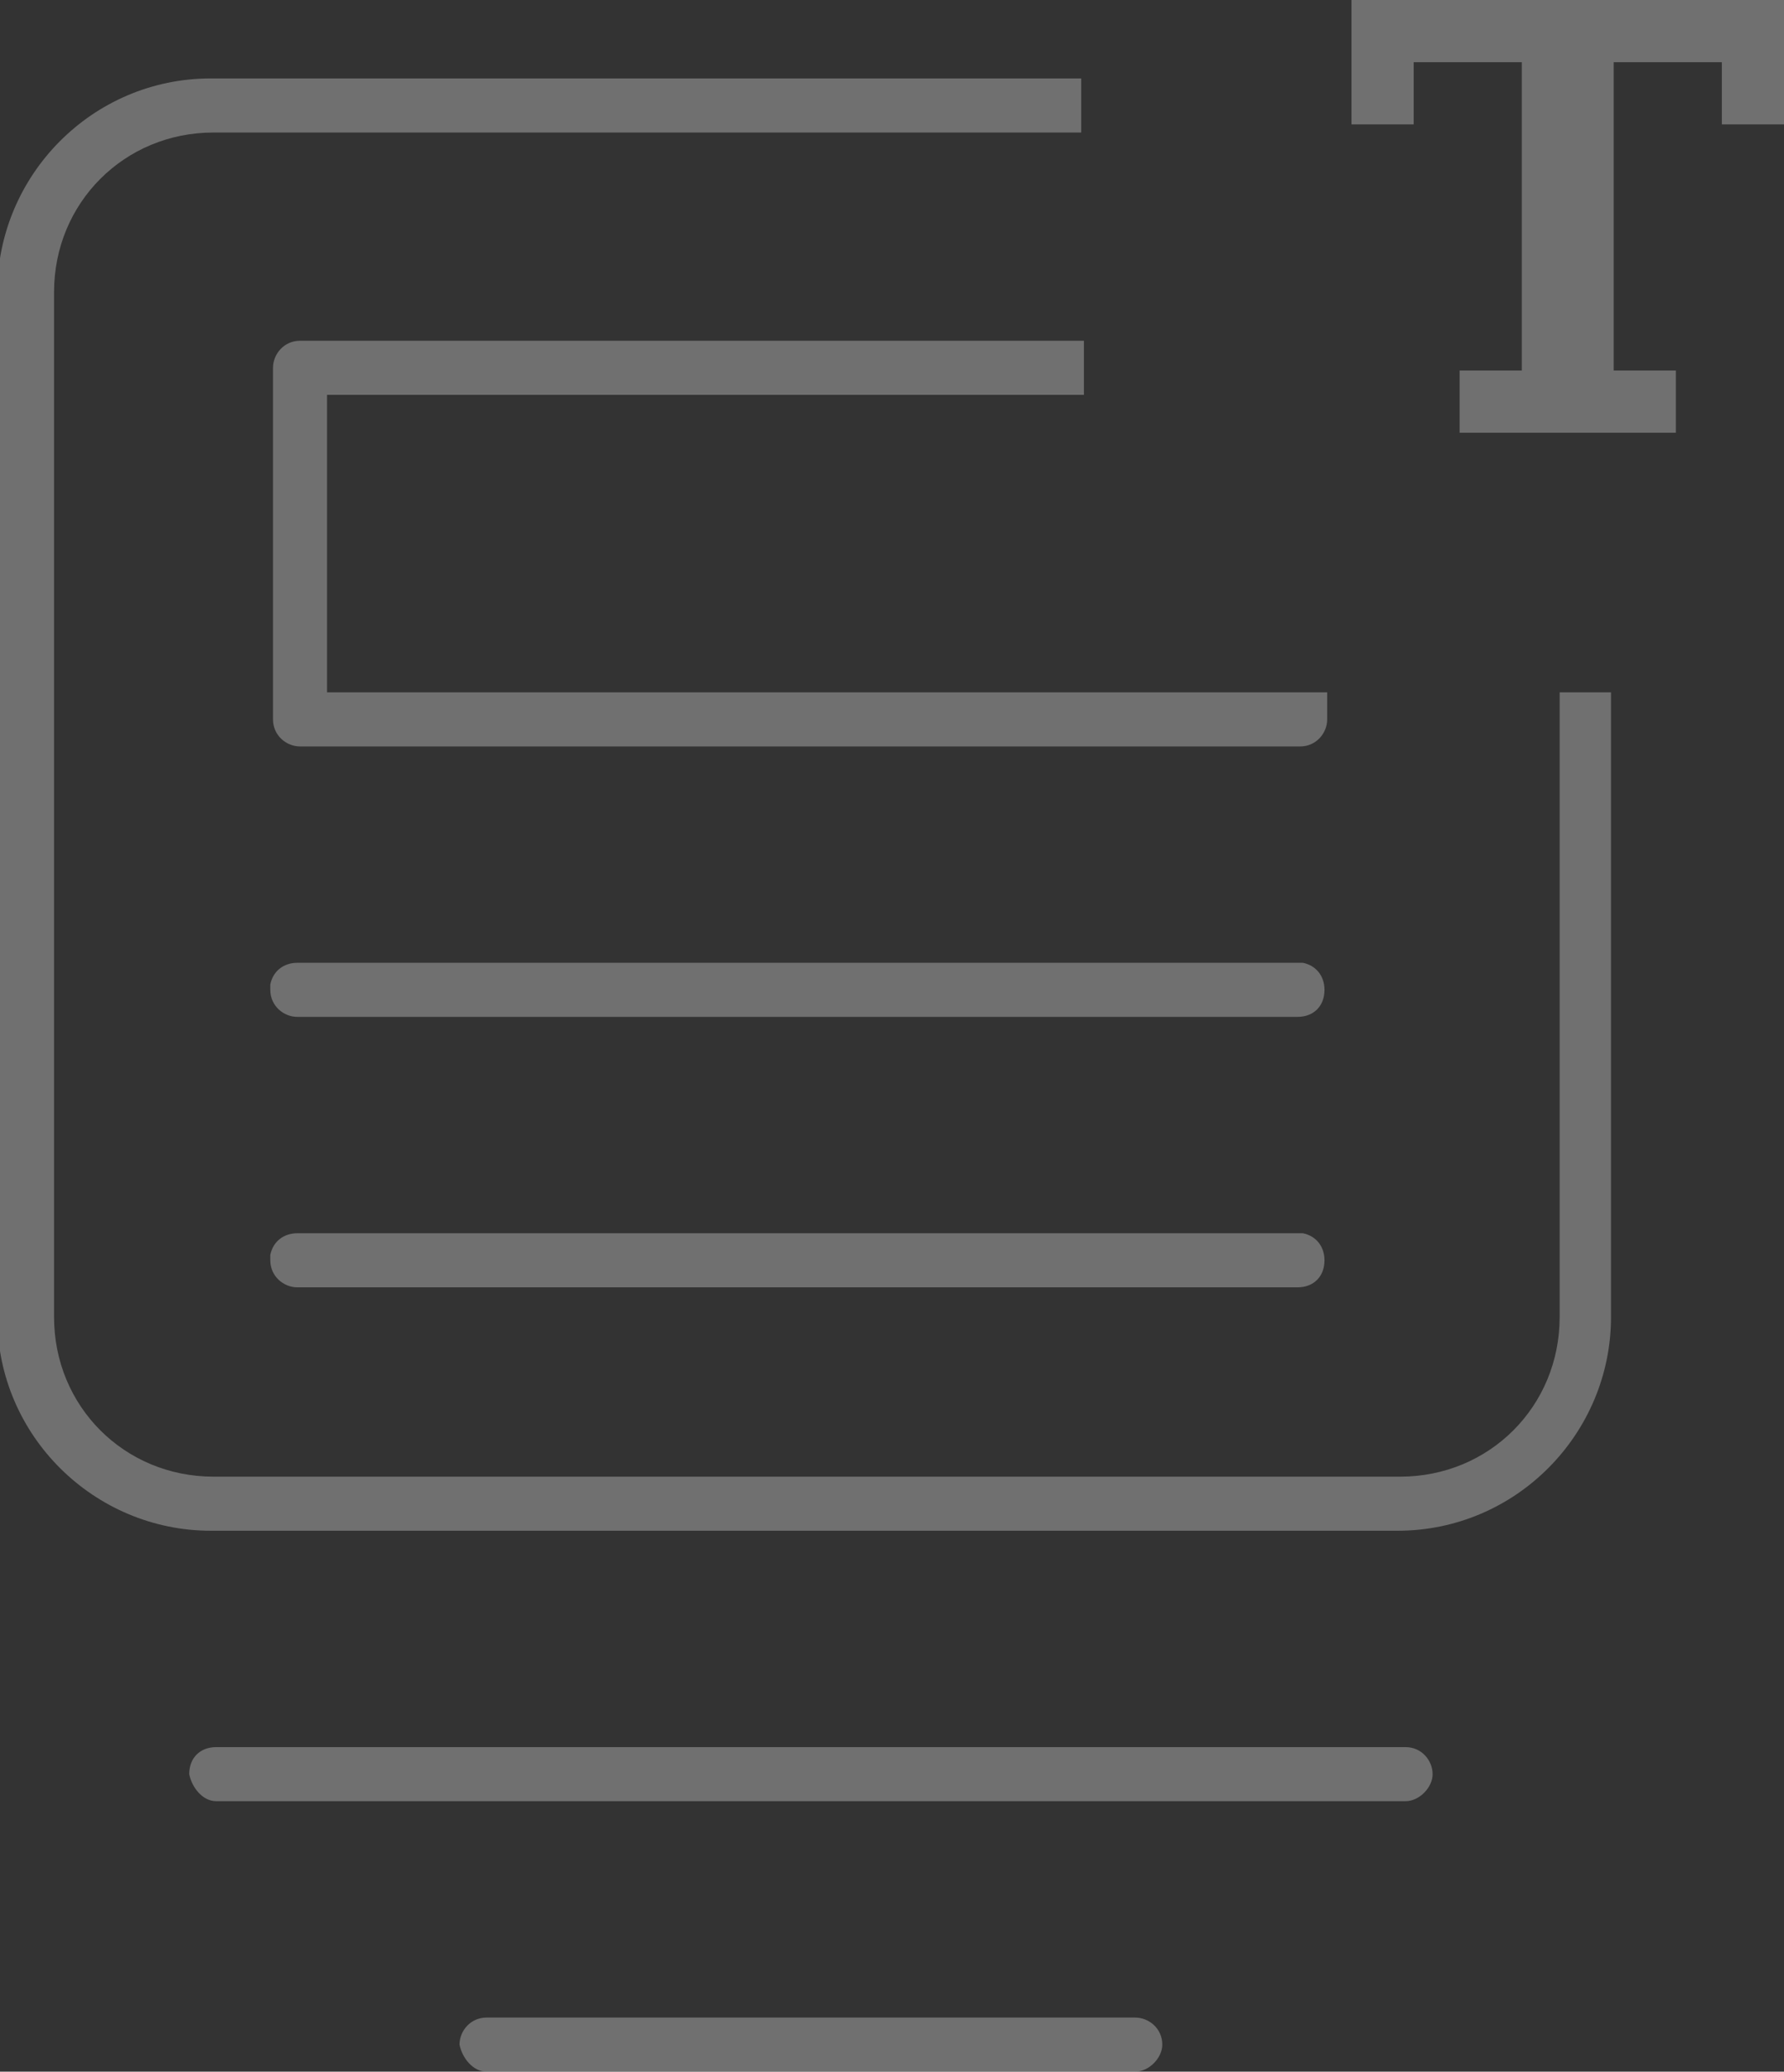 <?xml version="1.0" encoding="utf-8"?>
<!-- Generator: Adobe Illustrator 22.1.0, SVG Export Plug-In . SVG Version: 6.00 Build 0)  -->
<svg version="1.1" id="Layer_1" xmlns="http://www.w3.org/2000/svg" xmlns:xlink="http://www.w3.org/1999/xlink" x="0px" y="0px"
	 viewBox="0 0 66 76.6" style="enable-background:new 0 0 66 76.6;" xml:space="preserve">
<rect x="0" y="0" width="66" height="76.6" fill="#333333" stroke="none"/>
<style type="text/css">
	.st0{opacity:0.3;}
	.st1{fill:#FFFFFF;}
</style>
<title>Combined Shape</title>
<desc>Created with Sketch.</desc>
<g id="Page-2" class="st0">
	<g id="_x2D_-Additional-Settings_x2F_Auto-text-templates-1" transform="translate(-397, -373)">
		<path id="Combined-Shape" class="st1" d="M454.6,398.6h2v23.1c0,4.3-3.5,7.9-7.9,7.9h-43.9c-4.3,0-7.9-3.5-7.9-7.9v-37.9
			c0-4.3,3.5-7.9,7.9-7.9H437v2h-32.1c-3.3,0-5.9,2.6-5.9,5.9v37.9c0,3.3,2.6,5.9,5.9,5.9h43.9c3.3,0,5.9-2.6,5.9-5.9V398.6z
			 M444.1,398.6h2v1c0,0.5-0.4,1-1,1h-37c-0.5,0-1-0.4-1-1v-13c0-0.5,0.4-1,1-1h29v2h-28v11L444.1,398.6L444.1,398.6z M450,438.6
			c0,0.5-0.5,1-1,1h-44c-0.5,0-0.9-0.5-1-1c0-0.6,0.4-1,1-1h44C449.6,437.6,450,438.1,450,438.6z M415,447.6h24c0.5,0,1,0.4,1,1
			c0,0.5-0.5,1-1,1h-24c-0.5,0-0.9-0.5-1-1C414,448.1,414.4,447.6,415,447.6z M445,408.6c0.1,0,0.1,0,0.2,0c0.5,0.1,0.8,0.5,0.8,1
			c0,0.6-0.4,1-1,1h-37c-0.5,0-1-0.4-1-1c0-0.1,0-0.1,0-0.2c0.1-0.5,0.5-0.8,1-0.8H445z M445,418.6c0.1,0,0.1,0,0.2,0
			c0.5,0.1,0.8,0.5,0.8,1c0,0.6-0.4,1-1,1h-37c-0.5,0-1-0.4-1-1c0-0.1,0-0.1,0-0.2c0.1-0.5,0.5-0.8,1-0.8H445z"/>
	</g>
</g>
<g id="Page-2_1_" class="st0">
	<g id="_x2D_-Additional-Settings_x2F_Auto-text-templates-1_1_" transform="translate(-447, -371)">
		<polygon id="Fill-1" class="st1" points="497,371 497,375.6 499.3,375.6 499.3,373.3 503.3,373.3 503.3,384.7 501,384.7 501,387 
			509,387 509,384.7 506.7,384.7 506.7,373.3 510.1,373.3 509.6,373.3 510.7,373.3 510.7,375.6 513,375.6 513,371 		"/>
	</g>
</g>
</svg>
